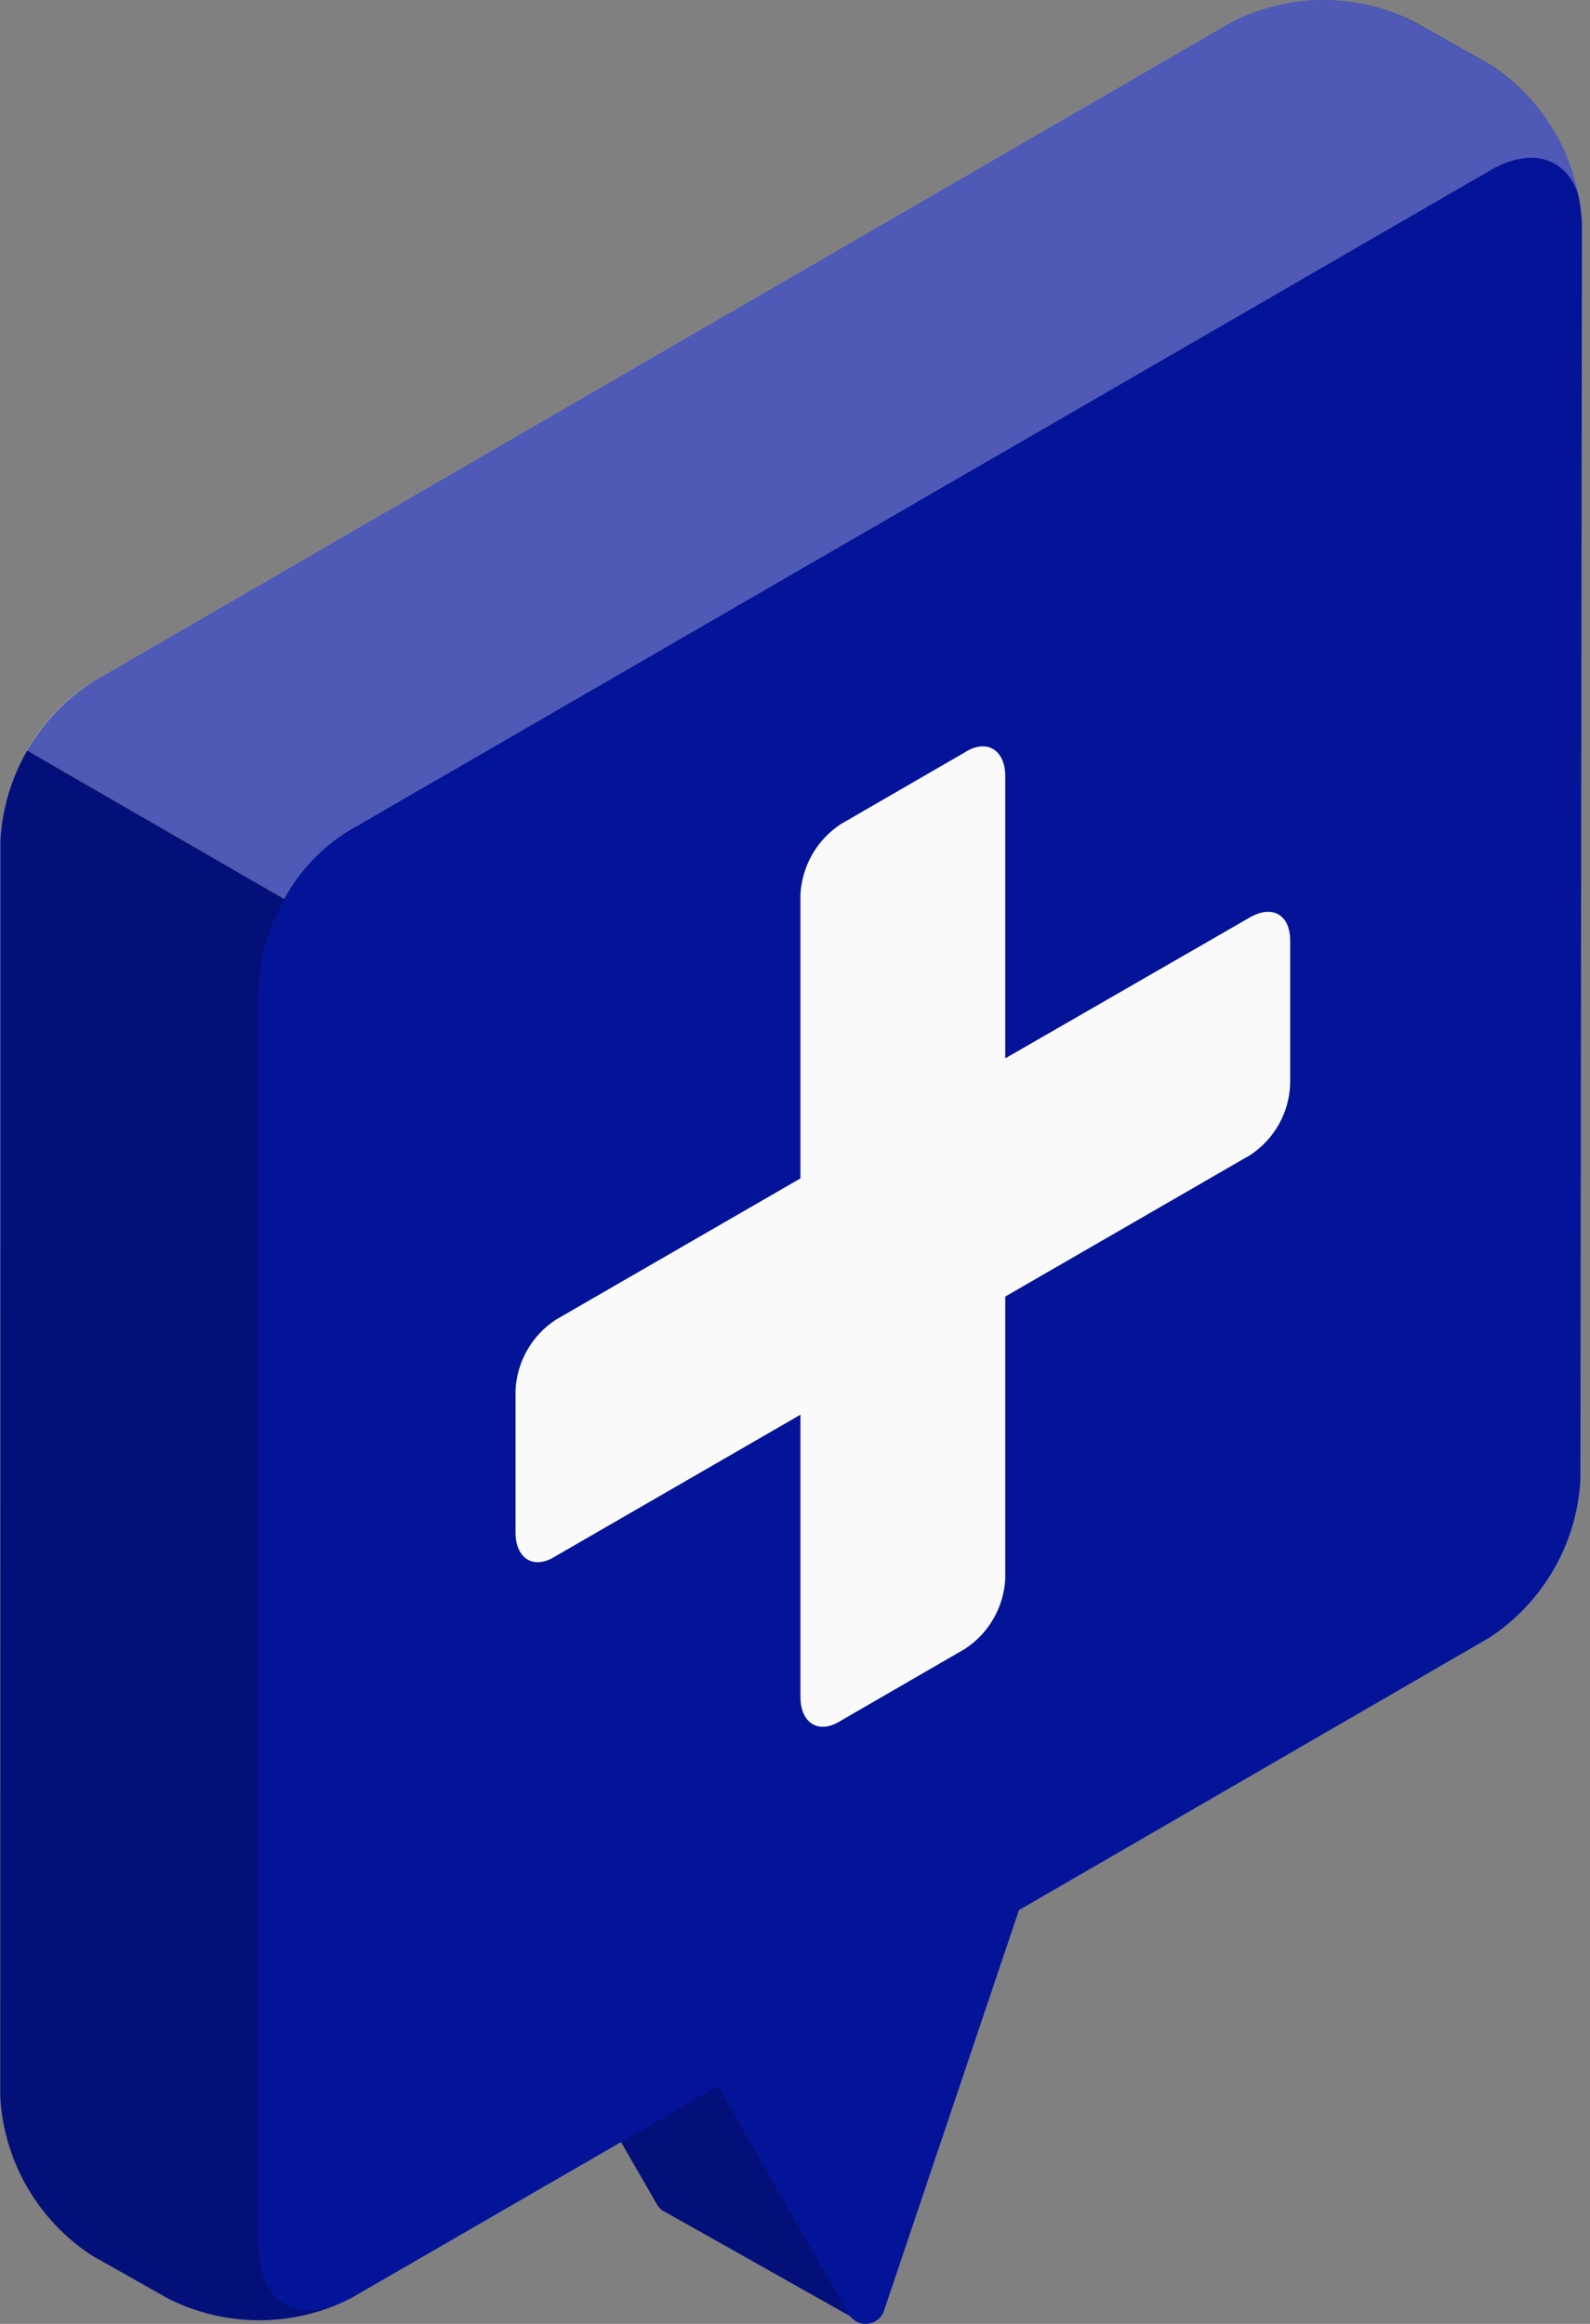 <svg width="26" height="38" viewBox="0 0 26 38" fill="none" xmlns="http://www.w3.org/2000/svg">
<rect x="0" y="0" width="26" height="38" fill="#808080" stroke="none"/>
<path d="M13.959 37.906L11.934 34.098L13.562 29.395V26.537L8.592 29.42V32.315L10.741 36.042C10.773 36.101 10.823 36.147 10.884 36.173L13.959 37.906Z" fill="#041499"/>
<path opacity="0.2" d="M13.959 37.906L11.934 34.098L13.562 29.395V26.537L8.592 29.42V32.315L10.741 36.042C10.773 36.101 10.823 36.147 10.884 36.173L13.959 37.906Z" fill="black"/>
<path d="M25.868 3.651C25.841 3.132 25.691 2.626 25.431 2.176C25.171 1.726 24.808 1.343 24.371 1.06L23.129 0.359C22.666 0.123 22.154 0 21.634 0C21.115 0 20.603 0.123 20.14 0.359L1.503 11.156C1.068 11.439 0.705 11.822 0.445 12.272C0.185 12.722 0.034 13.227 0.006 13.746V34.29C0.035 34.809 0.186 35.314 0.446 35.764C0.706 36.214 1.068 36.597 1.503 36.881L2.746 37.583C3.209 37.819 3.721 37.941 4.24 37.941C4.759 37.941 5.271 37.819 5.734 37.583L11.741 34.11L13.878 37.838C13.908 37.891 13.954 37.935 14.008 37.964C14.063 37.992 14.124 38.005 14.185 37.998C14.247 37.993 14.305 37.969 14.353 37.93C14.401 37.892 14.437 37.84 14.456 37.782L16.662 31.234L24.352 26.78C24.786 26.496 25.147 26.114 25.406 25.665C25.665 25.216 25.815 24.713 25.843 24.195L25.868 3.651Z" fill="#041499"/>
<path d="M21.097 17.716V15.38C21.097 14.957 20.805 14.79 20.439 15.001L16.438 17.306V12.69C16.438 12.268 16.14 12.069 15.773 12.305L13.754 13.473C13.561 13.598 13.4 13.768 13.284 13.968C13.169 14.168 13.102 14.392 13.089 14.622V19.269L9.089 21.58C8.896 21.706 8.736 21.876 8.622 22.076C8.507 22.275 8.442 22.499 8.43 22.729V25.059C8.43 25.481 8.722 25.68 9.089 25.444L13.089 23.133V27.749C13.089 28.177 13.388 28.37 13.754 28.134L15.773 26.966C15.966 26.841 16.127 26.673 16.242 26.474C16.358 26.275 16.425 26.052 16.438 25.823V21.201L20.439 18.89C20.635 18.762 20.798 18.589 20.913 18.384C21.027 18.18 21.091 17.95 21.097 17.716Z" fill="#FAFAFA"/>
<path opacity="0.2" d="M0 34.29C0.029 34.809 0.18 35.314 0.44 35.764C0.7 36.214 1.062 36.596 1.497 36.881L2.74 37.583C3.161 37.794 3.623 37.913 4.094 37.934C4.565 37.954 5.035 37.875 5.473 37.701C4.771 37.968 4.231 37.57 4.231 36.719V16.163C4.248 15.642 4.4 15.135 4.672 14.69L0.46 12.261C0.192 12.707 0.043 13.214 0.025 13.734L0 34.29Z" fill="black"/>
<path opacity="0.3" d="M25.819 3.222C25.645 2.601 25.067 2.384 24.377 2.781L5.703 13.585C5.259 13.858 4.894 14.244 4.647 14.703L0.441 12.274C0.692 11.817 1.056 11.432 1.497 11.156L20.134 0.359C20.597 0.123 21.109 0 21.628 0C22.148 0 22.66 0.123 23.122 0.359L24.365 1.06C24.742 1.303 25.065 1.619 25.315 1.991C25.565 2.363 25.736 2.782 25.819 3.222Z" fill="white"/>
</svg>
